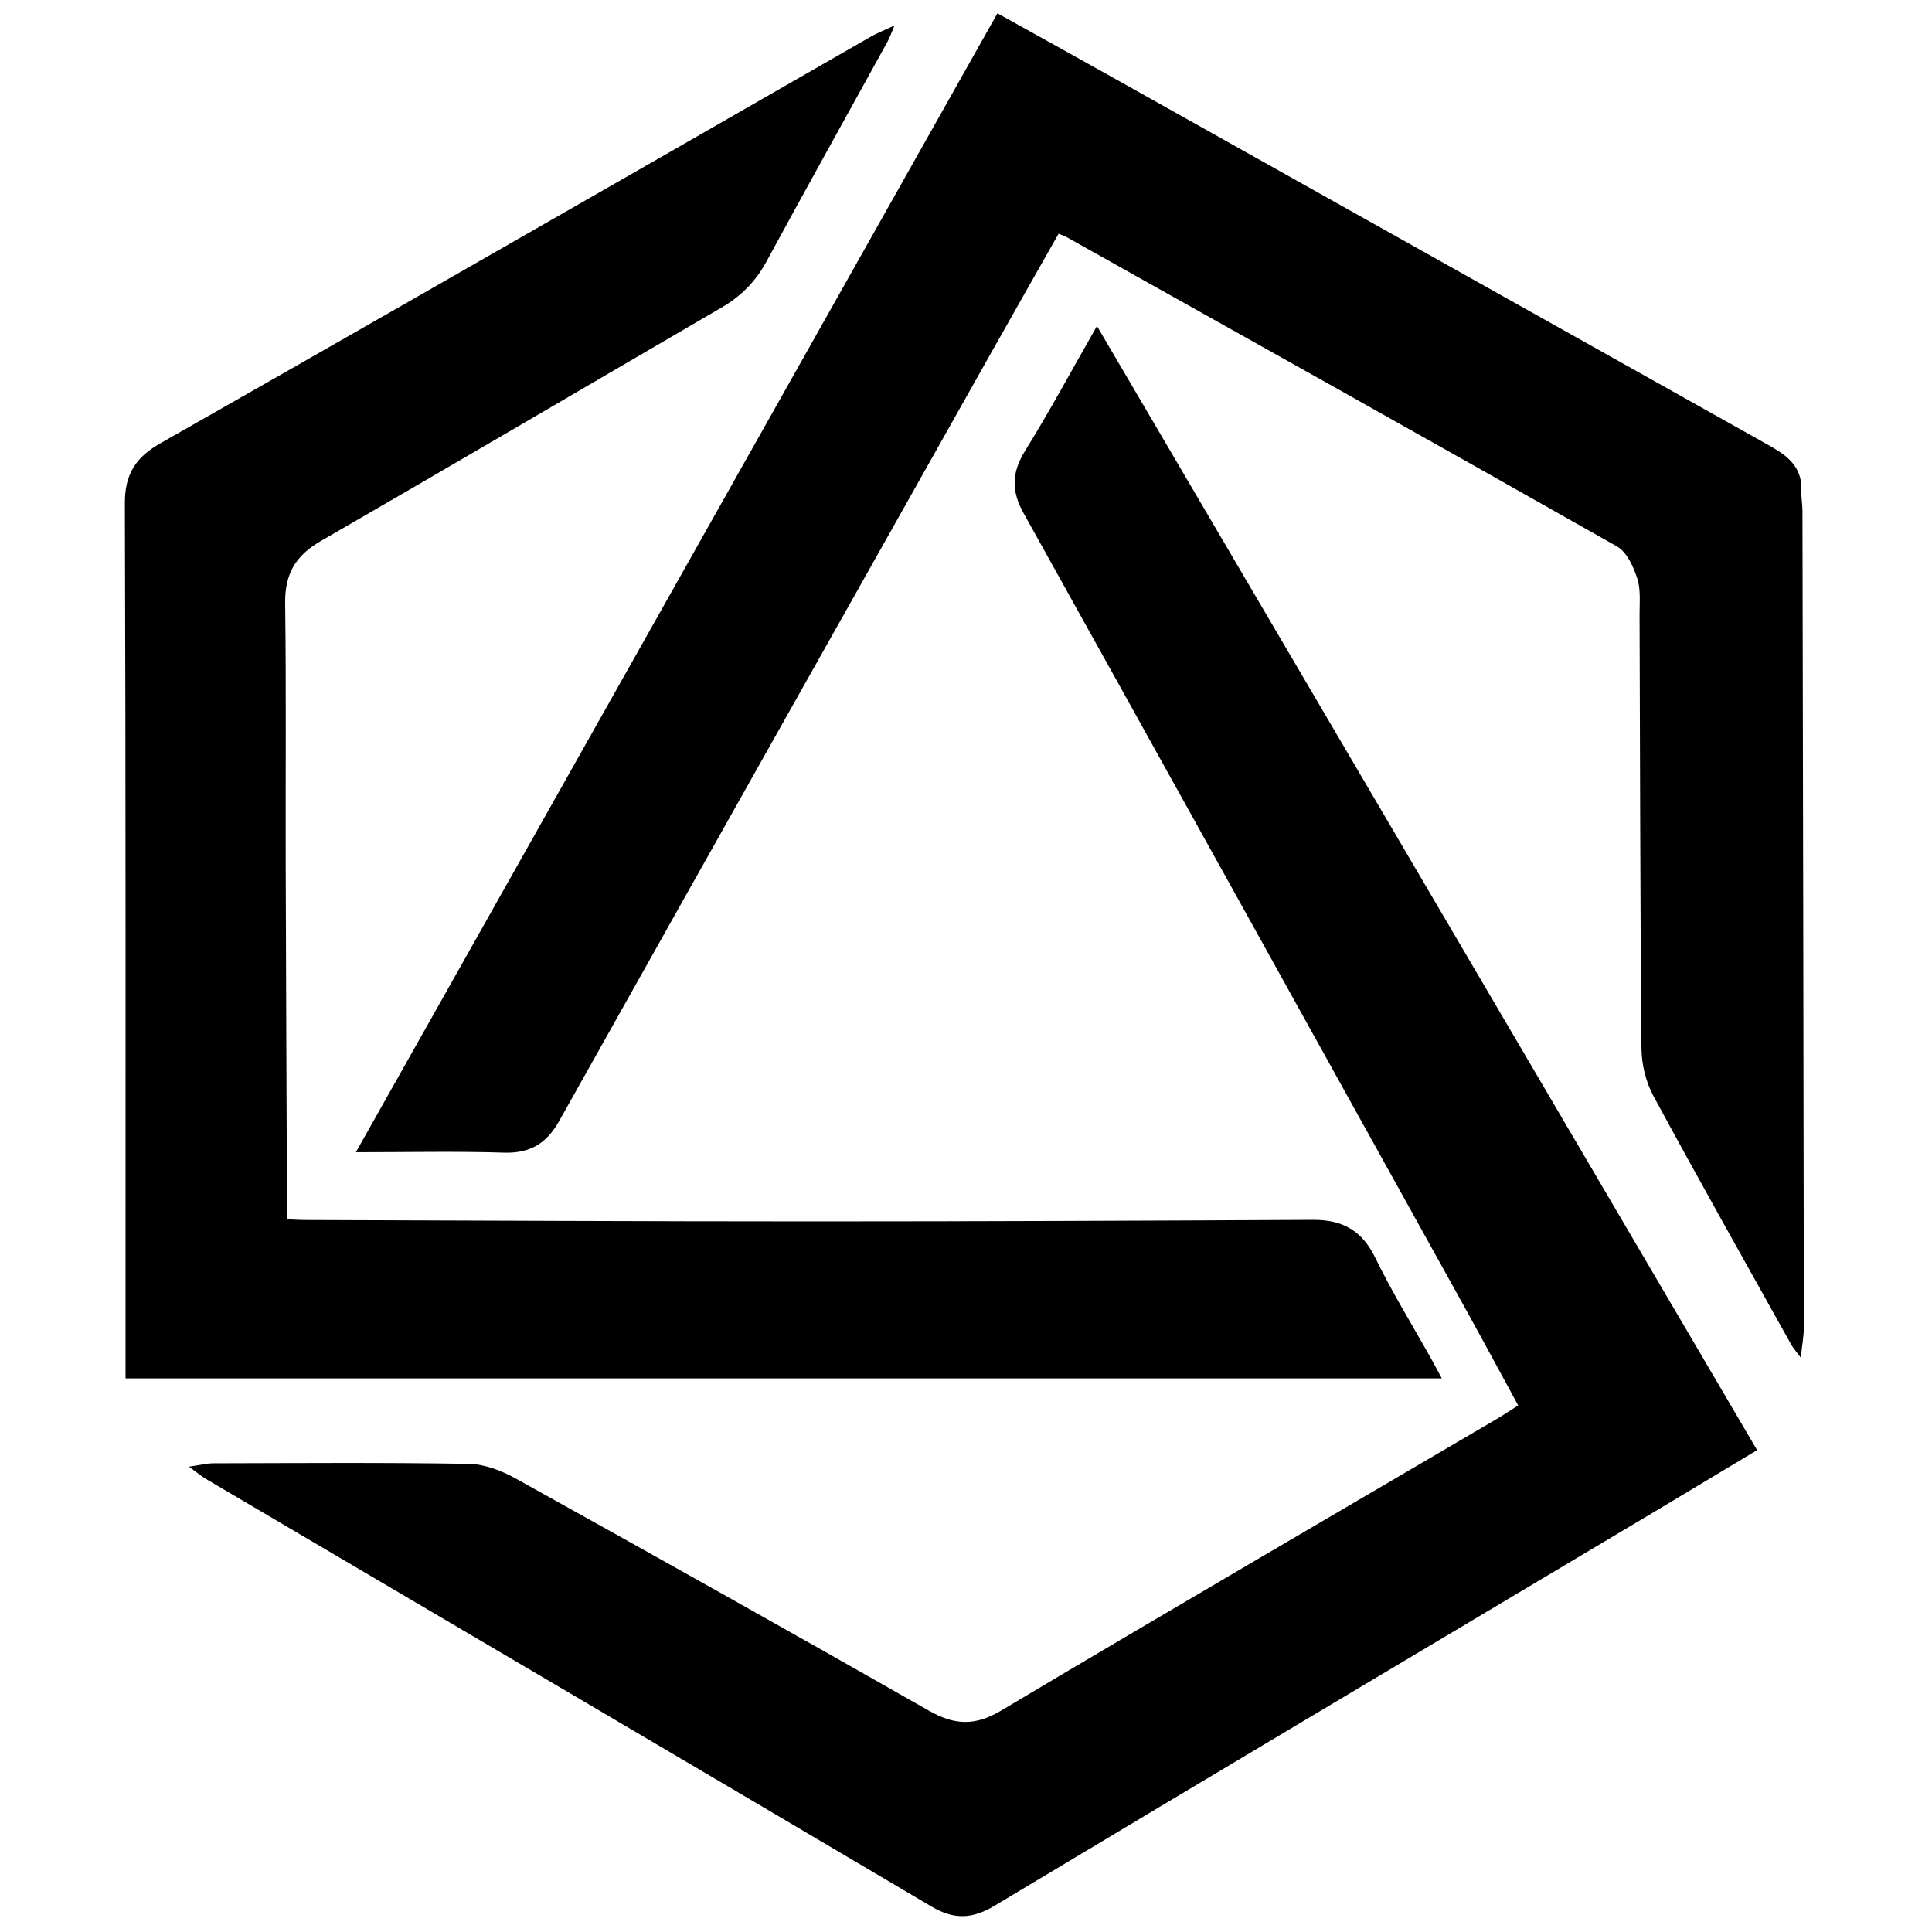 <?xml version="1.0" encoding="iso-8859-1"?>
<!-- Generator: Adobe Illustrator 19.0.0, SVG Export Plug-In . SVG Version: 6.00 Build 0)  -->
<svg version="1.1" id="Layer_1" xmlns="http://www.w3.org/2000/svg" x="0px"
     y="0px"
     viewBox="0 0 2000 2000" style="enable-background:new 0 0 2000 2000;" xml:space="preserve">
<path d="M1135.55,337.509c228.58,389.213,455.563,775.707,683.397,1163.648c-36.27,21.773-71.032,42.755-105.902,63.555
	c-227.878,135.931-455.923,271.585-683.455,408.093c-23.02,13.811-41.957,14.662-65.262,0.877
	c-250.116-147.946-500.665-295.16-751.053-442.645c-4.76-2.804-9.008-6.479-17.624-12.755c11.632-1.649,18.56-3.471,25.491-3.486
	c88.038-0.192,176.089-0.894,264.103,0.572c16.3,0.271,33.88,6.982,48.448,15.078c143.027,79.491,285.804,159.445,427.967,240.469
	c26.393,15.042,47.627,16.014,74.647-0.08c170.704-101.676,342.398-201.691,513.74-302.299c6.876-4.037,13.485-8.528,21.567-13.665
	c-19.287-35.372-37.924-70.071-57.032-104.51c-151.539-273.133-303.039-546.288-455.003-819.185
	c-12.595-22.618-12.431-41.818,1.41-64.153C1086.633,425.64,1109.742,382.686,1135.55,337.509z M521.731,1193.216
	c27.048,0.855,44.075-9.518,57.05-32.646C727.13,896.149,875.904,631.966,1024.61,367.744
	c23.573-41.885,47.366-83.647,71.238-125.786c3.534,1.432,5.731,2.058,7.67,3.145c190.3,106.62,380.723,213.026,570.468,320.625
	c10.107,5.732,16.88,20.773,20.853,32.906c3.794,11.585,2.383,25.031,2.431,37.662c0.571,149.679,0.609,299.362,1.978,449.033
	c0.151,16.494,4.508,34.639,12.322,49.094c46.682,86.353,94.933,171.857,142.746,257.598c2.003,3.593,4.876,6.701,9.827,13.388
	c1.421-13.434,3.223-22.476,3.212-31.515c-0.358-281.545-0.883-563.09-1.456-844.635c-0.015-7.46-1.44-14.941-1.163-22.373
	c0.68-18.233-8.823-30.253-23.047-39.563c-5.269-3.448-10.816-6.483-16.315-9.566c-224.34-125.788-448.679-251.579-673.046-377.318
	c-39.418-22.091-78.962-43.957-119.786-66.672C811.388,406.372,590.919,797.759,368.408,1192.772
	C422.758,1192.772,472.287,1191.654,521.731,1193.216z M297.073,1244.46c-0.447-117.442-1.013-234.883-1.311-352.325
	c-0.227-89.256,0.612-178.523-0.56-267.764c-0.393-29.918,10.581-49.121,36.618-64.137
	c138.766-80.023,276.806-161.302,415.229-241.922c19.918-11.6,35.091-26.774,46.215-47.265
	c41.358-76.177,83.595-151.876,125.424-227.798c2.186-3.968,3.651-8.333,7.345-16.909c-11.301,5.3-18.189,7.962-24.524,11.589
	c-72.739,41.645-145.35,83.514-218.08,125.174c-172.444,98.776-344.783,197.739-517.574,295.904
	c-25.12,14.271-36.677,31.674-36.576,61.868c0.994,294.832,0.655,589.668,0.694,884.503c0.001,7.232,0,14.464,0,21.502
	c455.208,0,907.916,0,1362.566,0c-4.156-7.709-7.27-13.671-10.55-19.54c-19.609-35.088-40.835-69.386-58.382-105.474
	c-13.713-28.204-34.129-39.222-64.247-39.07c-172.724,0.873-345.452,1.604-518.178,1.599c-175.6-0.005-351.199-0.911-526.799-1.459
	c-5.079-0.016-10.157-0.446-17.31-0.779C297.076,1255.697,297.095,1250.079,297.073,1244.46z"/>
</svg>
